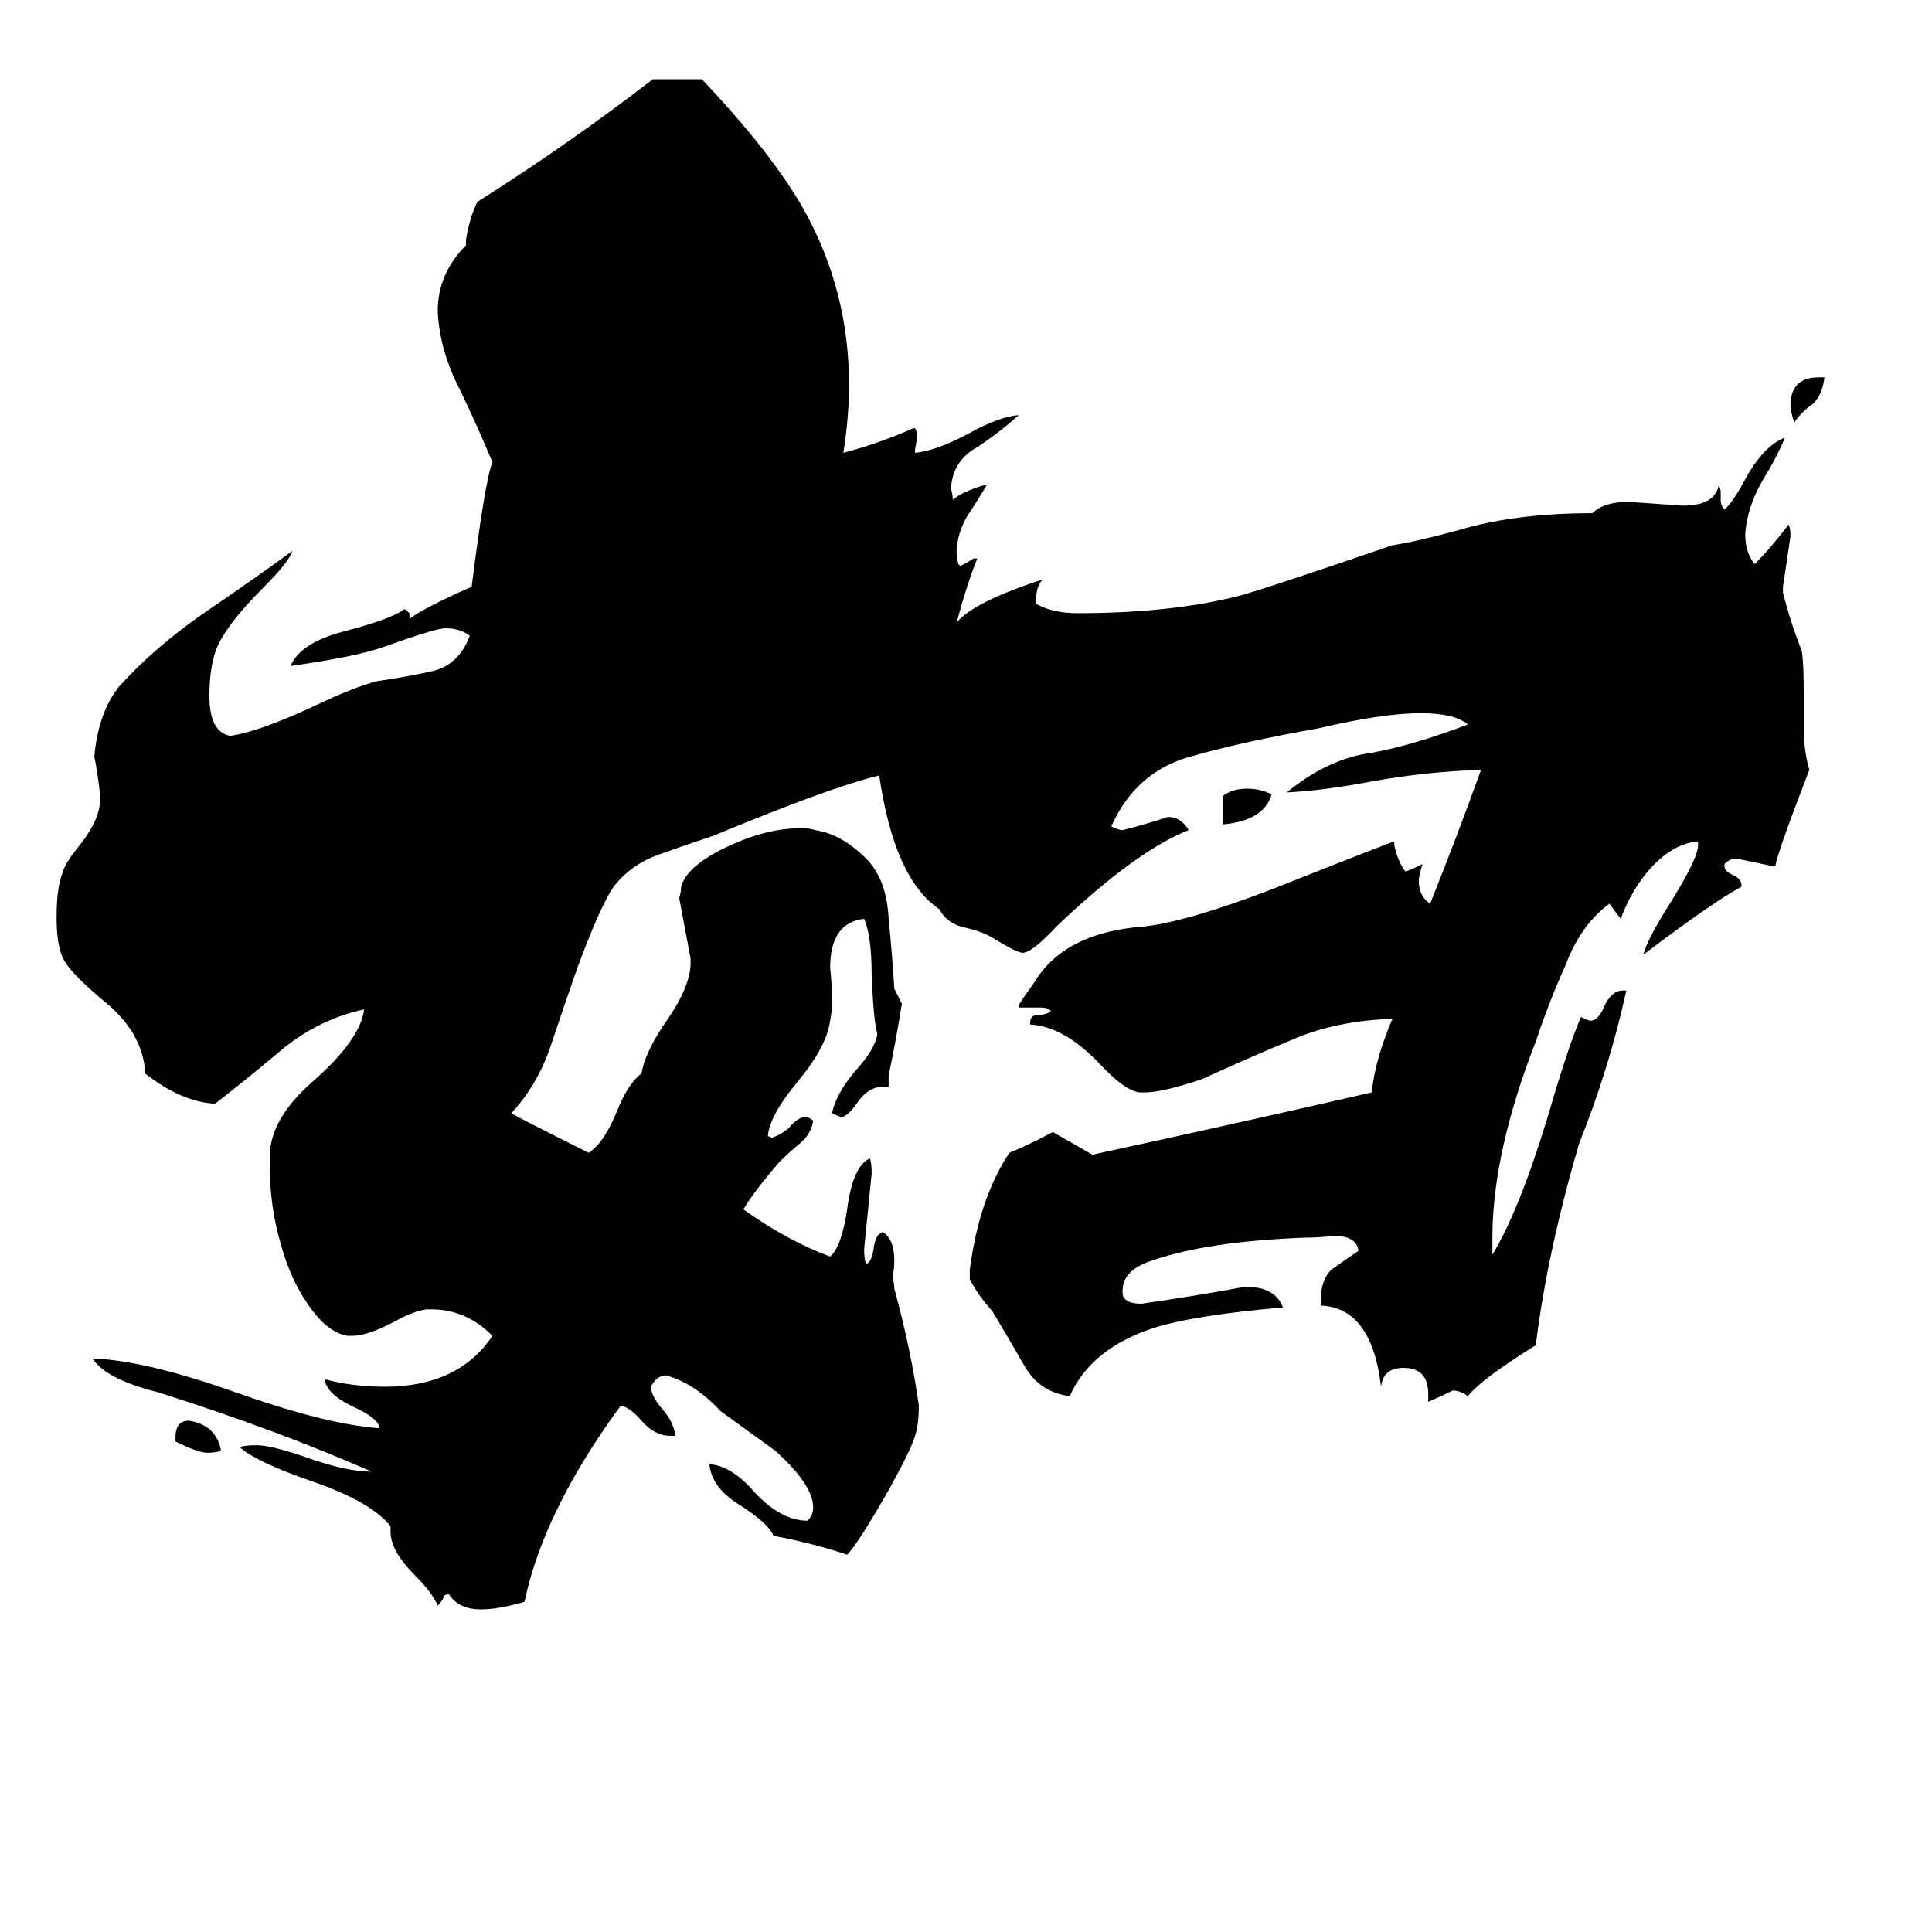 <svg xmlns="http://www.w3.org/2000/svg" viewBox="0 -800 1024 1024">
	<path fill="#000000" d="M117 -32V-31Q114 -30 110 -30Q105 -30 93 -36V-38Q93 -47 100 -47Q114 -45 117 -32ZM674 -379Q670 -365 648 -363V-378Q653 -382 661 -382Q668 -382 674 -379ZM964 -600H967Q966 -591 961 -586Q955 -582 951 -576Q949 -582 949 -585Q949 -600 964 -600ZM507 -470Q516 -481 553 -493Q549 -490 549 -480Q558 -475 571 -475Q620 -475 656 -484Q668 -487 738 -511Q751 -513 773 -519Q803 -528 844 -528Q850 -534 863 -534Q878 -533 892 -532Q909 -532 911 -543L912 -540V-535Q912 -532 914 -530Q918 -533 925 -546Q935 -564 946 -568Q942 -558 934 -545Q926 -531 925 -517Q925 -507 930 -501Q939 -510 948 -522Q949 -520 949 -516Q947 -502 945 -489V-486Q949 -470 955 -455Q956 -448 956 -435V-415Q956 -402 959 -392Q942 -348 941 -341H939Q930 -343 920 -345Q917 -345 914 -342V-341Q914 -338 919 -336Q923 -334 923 -331V-330Q908 -322 871 -294Q873 -302 885 -321Q900 -345 900 -352V-354Q887 -353 875 -340Q865 -329 859 -313Q856 -317 853 -321Q838 -310 830 -289Q821 -269 814 -248Q791 -189 791 -144V-135Q805 -158 820 -207Q832 -248 838 -261Q842 -259 843 -259Q847 -259 850 -266Q854 -275 860 -275H862Q853 -234 837 -194Q820 -136 814 -87Q785 -69 778 -60Q774 -63 770 -63Q764 -60 757 -57V-61Q757 -75 744 -75Q733 -75 732 -65Q727 -107 700 -108V-113Q701 -124 707 -128Q714 -133 720 -137Q719 -145 707 -145Q699 -144 691 -144Q640 -142 611 -132Q595 -127 595 -116V-114Q596 -109 605 -109Q633 -113 660 -118Q676 -118 680 -107Q633 -103 611 -96Q578 -85 567 -60Q551 -62 543 -76Q535 -90 526 -105Q518 -114 514 -122V-127Q519 -165 535 -189Q547 -194 558 -200L579 -188Q653 -204 727 -221Q729 -239 738 -260Q708 -259 685 -249Q661 -239 637 -228Q616 -221 607 -221H604Q596 -222 583 -236Q564 -256 546 -257V-258Q546 -262 550 -262Q554 -262 557 -264Q556 -266 551 -266H540V-267Q540 -268 548 -279Q564 -306 607 -309Q631 -312 675 -329Q738 -354 739 -354V-352Q741 -343 745 -338Q750 -340 754 -342Q752 -336 752 -333Q752 -325 758 -321Q772 -356 785 -392Q756 -391 728 -386Q702 -381 682 -380Q704 -398 727 -401Q749 -405 778 -416Q771 -422 753 -422Q733 -422 699 -414Q659 -407 631 -399Q602 -391 589 -362Q593 -360 595 -360Q607 -363 619 -367Q626 -367 630 -360Q602 -349 560 -309Q547 -295 542 -295Q539 -295 526 -303Q521 -306 513 -308Q502 -310 498 -318Q474 -334 466 -389L462 -388Q436 -381 378 -357Q363 -352 349 -347Q335 -342 326 -331Q319 -322 306 -287Q299 -267 292 -246Q285 -225 271 -210Q274 -208 312 -189Q320 -194 327 -211Q333 -226 340 -231Q342 -243 354 -260Q365 -276 366 -288V-292Q363 -308 360 -324Q361 -327 361 -330Q364 -341 385 -351Q406 -361 424 -361Q430 -361 432 -360Q446 -358 459 -345Q470 -334 471 -313Q473 -293 474 -276Q476 -272 478 -268Q475 -249 471 -230V-224H468Q460 -224 454 -215Q449 -208 446 -208Q445 -208 441 -210Q443 -220 453 -232Q464 -244 465 -252Q463 -259 462 -283Q462 -304 458 -313Q440 -311 440 -287Q441 -278 441 -269Q441 -264 440 -259Q438 -245 423 -227Q408 -209 407 -198L409 -197Q413 -198 418 -202Q422 -207 426 -208Q429 -208 431 -206Q430 -199 424 -194Q418 -189 413 -184Q400 -169 394 -159Q418 -142 440 -134Q446 -139 449 -159Q452 -182 461 -186Q462 -184 462 -178Q460 -158 458 -138Q458 -133 459 -130Q462 -131 463 -138Q464 -146 468 -147Q474 -143 474 -132Q474 -127 473 -123Q474 -120 474 -117Q483 -84 487 -55Q487 -45 485 -39Q483 -32 472 -12Q455 18 449 24Q431 18 410 14Q407 7 391 -3Q377 -12 376 -24Q388 -23 400 -9Q414 6 428 6Q431 3 431 -1Q431 -13 411 -31L382 -52Q368 -67 353 -71Q348 -71 345 -65Q345 -60 352 -52Q357 -46 358 -39H355Q347 -39 340 -47Q334 -54 329 -55Q288 1 278 49Q264 53 255 53Q243 53 238 45Q235 45 235 47Q234 49 232 51Q229 44 220 35Q207 22 207 12V9Q197 -4 165 -15Q136 -25 127 -33Q130 -34 136 -34Q144 -34 164 -27Q184 -20 197 -20Q147 -42 84 -62Q56 -69 49 -80Q77 -79 125 -62Q173 -45 201 -43Q201 -48 188 -54Q173 -61 172 -69Q187 -65 204 -65Q243 -65 261 -92Q247 -106 229 -106H226Q219 -105 210 -100Q195 -92 187 -92H184Q173 -94 163 -109Q154 -122 149 -140Q143 -160 143 -182V-187Q143 -207 166 -227Q191 -249 193 -265Q170 -260 151 -245Q132 -229 114 -215Q96 -216 77 -231Q76 -251 58 -267Q36 -285 33 -293Q30 -300 30 -314Q30 -329 33 -337Q34 -342 43 -353Q53 -366 53 -376V-379Q52 -389 50 -399Q52 -422 63 -436Q82 -457 108 -475Q133 -492 155 -508Q153 -502 140 -489Q118 -467 114 -454Q111 -445 111 -431Q111 -412 122 -410Q137 -412 167 -426Q188 -436 200 -439Q214 -441 228 -444Q243 -447 249 -463Q244 -467 236 -467Q231 -467 203 -457Q189 -452 154 -447Q159 -459 181 -465Q208 -472 214 -477H215L217 -475V-472Q225 -478 250 -489Q257 -545 261 -555Q254 -572 244 -593Q233 -614 232 -635Q232 -655 247 -670V-673Q249 -685 253 -693Q302 -724 346 -758H372Q409 -719 426 -689Q450 -646 450 -596Q450 -579 447 -560Q466 -565 484 -573H485L486 -571Q486 -566 485 -562V-560Q496 -561 513 -570Q529 -579 540 -580Q530 -571 518 -563Q505 -556 504 -541Q505 -538 505 -535Q509 -539 522 -543H523Q519 -536 513 -527Q508 -519 507 -509Q507 -504 508 -501L509 -500Q513 -502 516 -504H518Q513 -492 507 -470Z"/>
</svg>